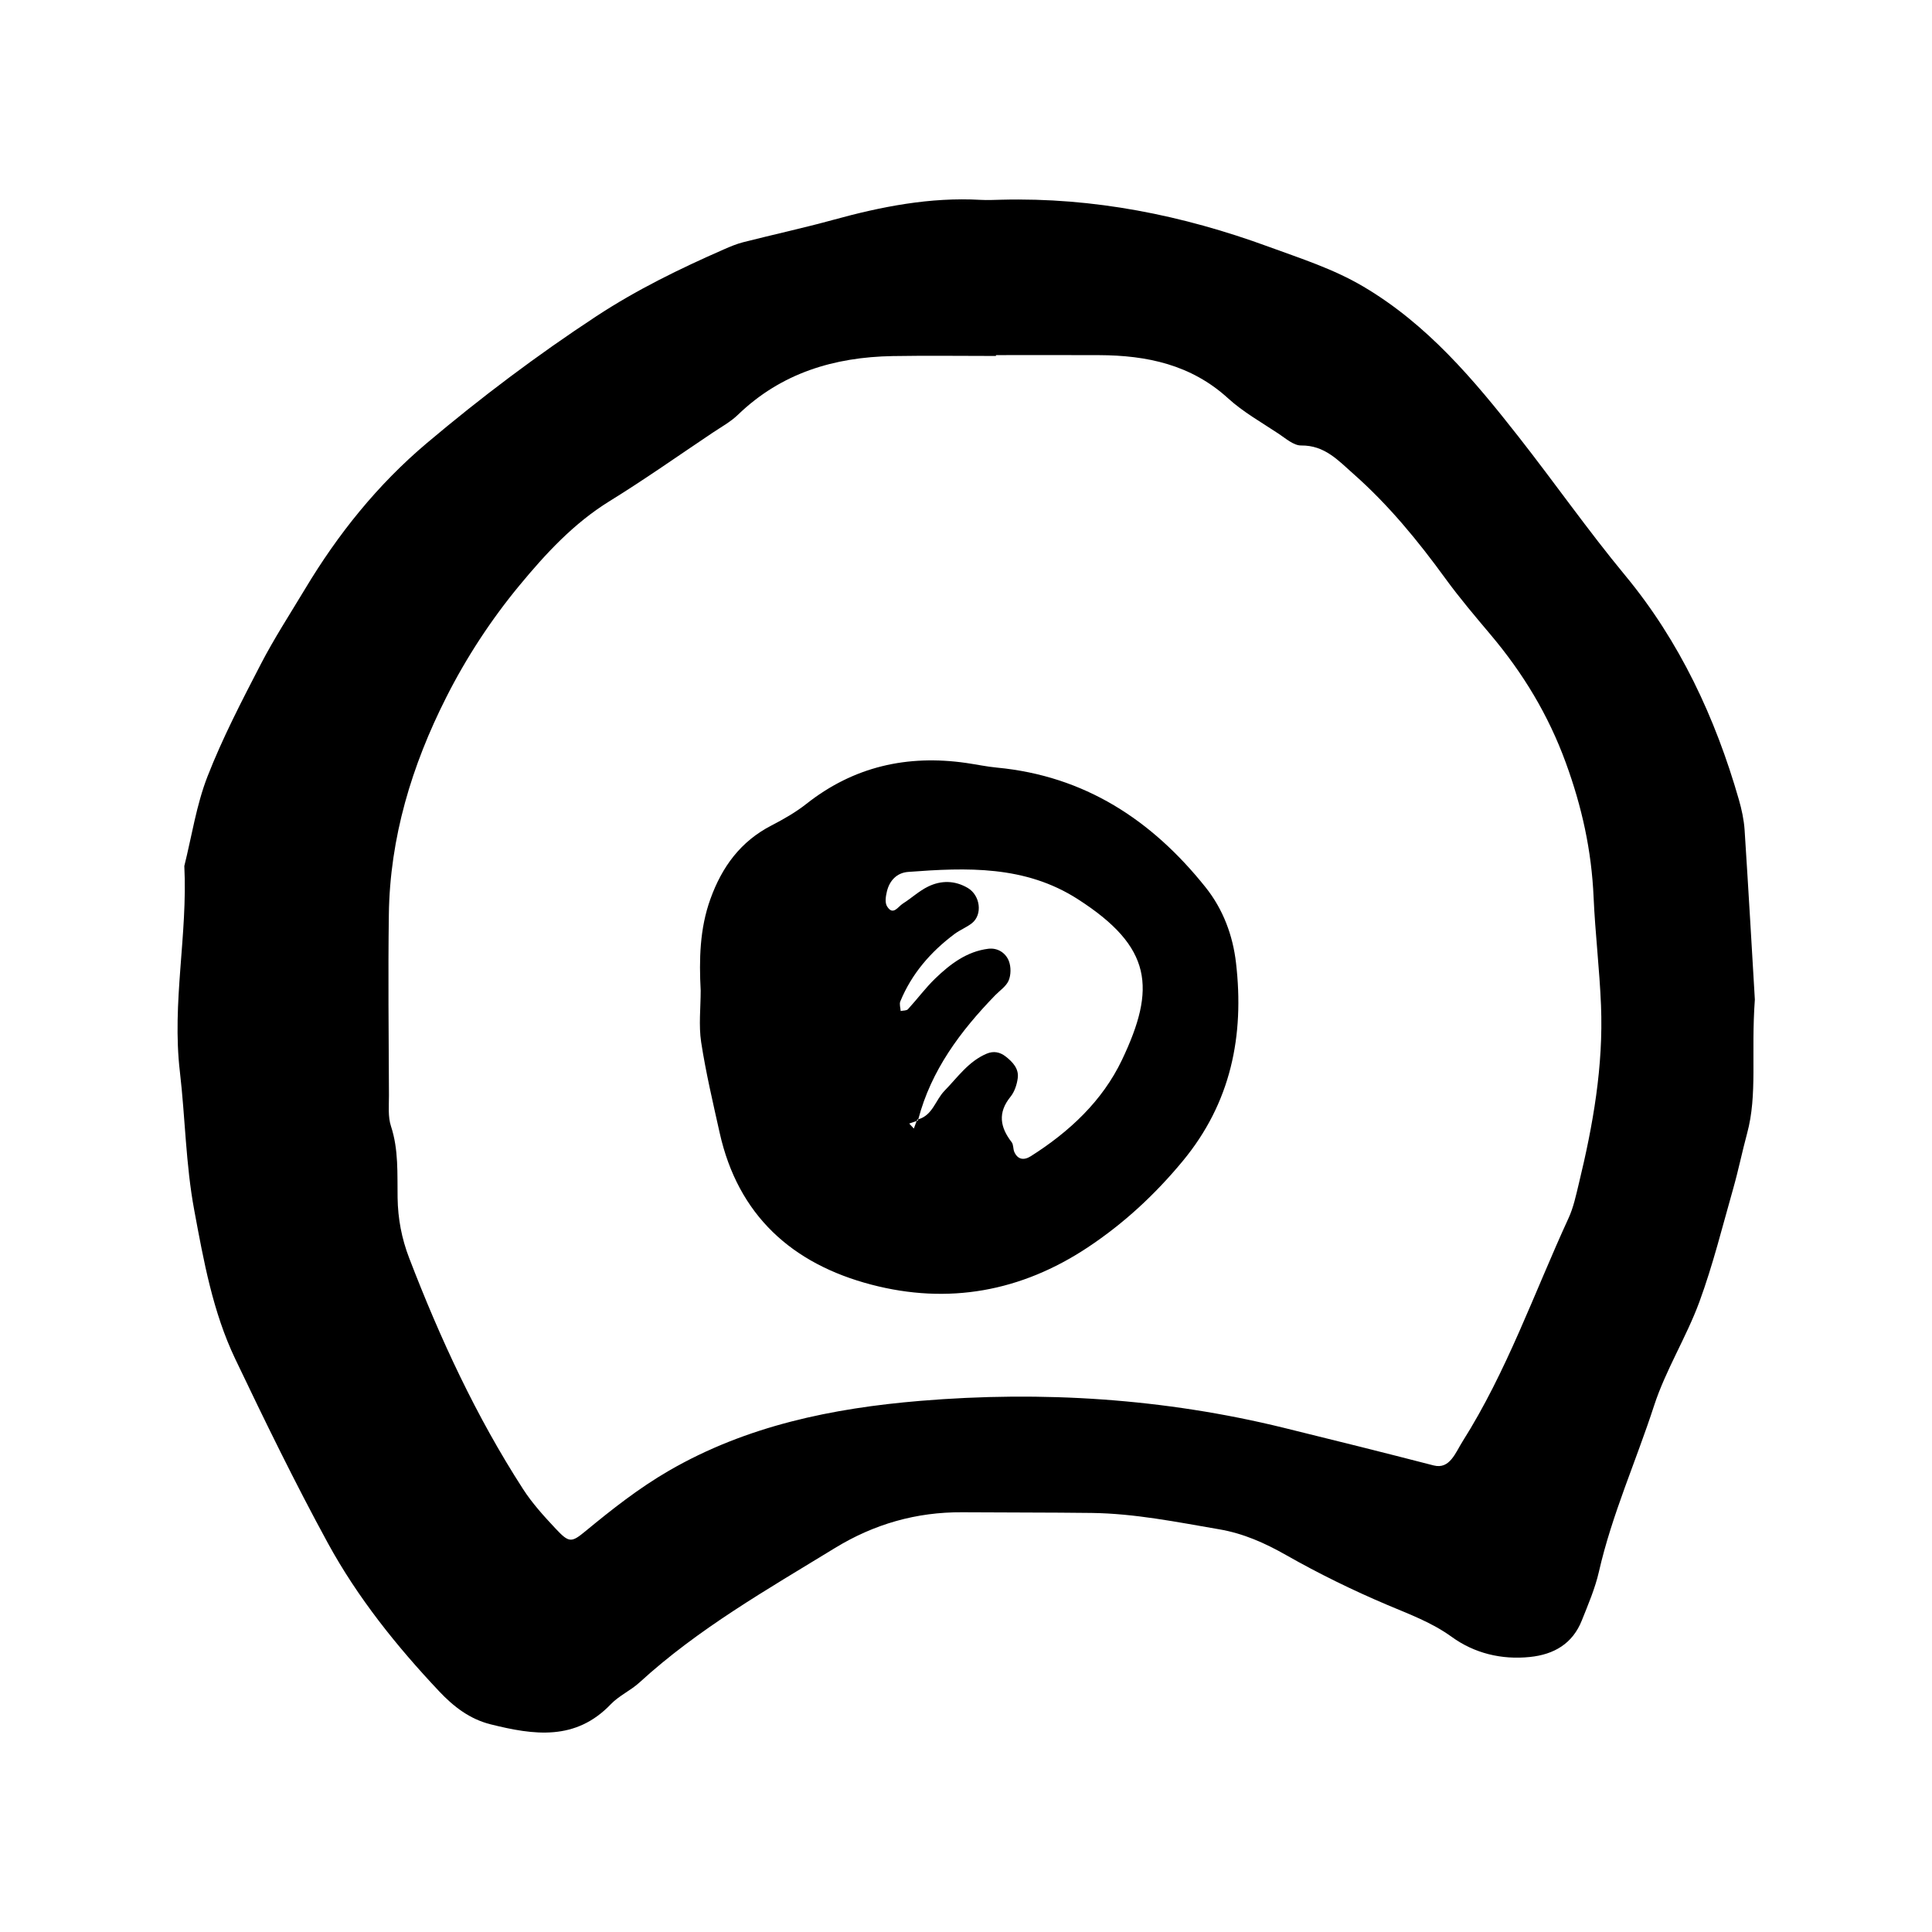 <?xml version="1.0" encoding="utf-8"?>
<!-- Generator: Adobe Illustrator 16.0.0, SVG Export Plug-In . SVG Version: 6.00 Build 0)  -->
<!DOCTYPE svg PUBLIC "-//W3C//DTD SVG 1.1//EN" "http://www.w3.org/Graphics/SVG/1.1/DTD/svg11.dtd">
<svg version="1.1" id="Layer_1" xmlns="http://www.w3.org/2000/svg" xmlns:xlink="http://www.w3.org/1999/xlink" x="0px" y="0px"
	 width="120px" height="120px" viewBox="0 0 120 120" style="enable-background:new 0 0 120 120;" xml:space="preserve">
<g id="netlog">
	<g>
		<path style="fill-rule:evenodd;clip-rule:evenodd;" d="M108.997,62.081c-0.17-2.867-0.389-6.704-0.637-10.538
			c-0.043-0.633-0.182-1.27-0.357-1.881c-1.461-5.09-3.682-9.839-7.057-13.917c-2.322-2.807-4.4-5.782-6.643-8.64
			c-2.77-3.531-5.645-6.954-9.619-9.303c-1.875-1.108-3.887-1.744-5.883-2.476c-5.357-1.964-10.877-3.068-16.609-2.921
			c-0.428,0.011-0.855,0.033-1.283,0.009c-3.137-0.178-6.16,0.417-9.162,1.243c-1.85,0.507-3.727,0.915-5.586,1.388
			c-0.41,0.104-0.807,0.272-1.195,0.442c-2.742,1.202-5.418,2.507-7.938,4.163c-3.67,2.413-7.16,5.039-10.516,7.871
			c-3.068,2.59-5.518,5.65-7.566,9.063c-0.936,1.557-1.928,3.084-2.76,4.692c-1.178,2.277-2.367,4.565-3.297,6.948
			c-0.691,1.773-0.977,3.705-1.441,5.565c0.215,4.263-0.781,8.48-0.275,12.783c0.334,2.853,0.361,5.746,0.891,8.592
			c0.586,3.154,1.154,6.322,2.543,9.234c1.84,3.855,3.713,7.702,5.758,11.449c1.85,3.388,4.268,6.4,6.918,9.211
			c0.889,0.94,1.885,1.717,3.193,2.044c2.676,0.668,5.268,1.044,7.461-1.249c0.51-0.531,1.234-0.85,1.783-1.352
			c3.658-3.349,7.943-5.78,12.135-8.348c2.43-1.488,5.062-2.244,7.918-2.223c2.674,0.02,5.35,0.009,8.025,0.042
			c2.68,0.033,5.299,0.565,7.93,1.016c1.496,0.256,2.824,0.845,4.148,1.597c2.033,1.155,4.146,2.191,6.303,3.104
			c1.375,0.583,2.744,1.08,3.986,1.978c1.408,1.02,3.09,1.435,4.863,1.251c1.5-0.155,2.65-0.829,3.223-2.273
			c0.395-0.99,0.822-1.984,1.059-3.017c0.809-3.551,2.307-6.871,3.426-10.316c0.723-2.221,2.008-4.254,2.816-6.452
			c0.844-2.299,1.434-4.691,2.105-7.052c0.32-1.125,0.551-2.275,0.857-3.405C109.171,67.983,108.751,65.507,108.997,62.081z
			 M98.063,73.521c-0.176,0.726-0.33,1.474-0.641,2.146c-2.139,4.651-3.828,9.518-6.586,13.874
			c-0.227,0.361-0.406,0.761-0.676,1.086c-0.271,0.325-0.607,0.523-1.113,0.394c-3.098-0.799-6.199-1.575-9.309-2.337
			c-7.434-1.824-15.002-2.306-22.59-1.673c-5.426,0.453-10.77,1.538-15.607,4.342c-1.865,1.08-3.531,2.395-5.18,3.754
			c-0.869,0.717-1.016,0.729-1.846-0.155c-0.727-0.777-1.457-1.575-2.029-2.465c-2.91-4.505-5.15-9.344-7.07-14.344
			c-0.471-1.222-0.701-2.452-0.721-3.747c-0.023-1.49,0.07-2.983-0.412-4.448c-0.193-0.587-0.123-1.271-0.125-1.909
			c-0.014-3.743-0.059-7.486-0.006-11.229c0.062-4.786,1.428-9.27,3.564-13.496c1.25-2.474,2.781-4.816,4.555-6.961
			c1.635-1.976,3.367-3.854,5.596-5.229c2.18-1.347,4.277-2.827,6.408-4.254c0.531-0.355,1.107-0.67,1.561-1.109
			c2.688-2.595,5.977-3.58,9.609-3.644c2.137-0.037,4.277-0.007,6.416-0.007v-0.053c2.137,0,4.275-0.008,6.414,0.002
			c2.959,0.013,5.705,0.587,7.998,2.677c0.938,0.857,2.08,1.496,3.146,2.206c0.441,0.293,0.932,0.732,1.396,0.728
			c1.465-0.017,2.303,0.929,3.262,1.776c2.178,1.925,3.998,4.148,5.701,6.49c0.877,1.206,1.848,2.347,2.807,3.487
			c2.014,2.389,3.59,4.986,4.672,7.958c0.998,2.733,1.598,5.439,1.725,8.361c0.098,2.225,0.369,4.457,0.459,6.7
			C99.595,66.22,98.946,69.882,98.063,73.521z M74.874,55.103c-3.338-4.179-7.512-6.911-12.959-7.426
			c-0.635-0.06-1.264-0.196-1.896-0.287c-3.664-0.527-6.994,0.218-9.938,2.544c-0.664,0.522-1.414,0.95-2.166,1.339
			c-1.918,0.991-3.07,2.567-3.789,4.562c-0.67,1.855-0.705,3.767-0.605,5.692c0,1.069-0.129,2.157,0.029,3.201
			c0.291,1.893,0.734,3.763,1.15,5.634c1.143,5.127,4.5,8.139,9.414,9.427c4.781,1.254,9.303,0.437,13.449-2.312
			c2.24-1.486,4.176-3.28,5.896-5.358c3.002-3.624,3.836-7.795,3.312-12.312C76.575,58.104,75.972,56.476,74.874,55.103z
			 M69.687,65.834c-1.217,2.553-3.268,4.463-5.658,5.978c-0.449,0.284-0.82,0.201-1.027-0.259c-0.084-0.19-0.047-0.456-0.166-0.609
			c-0.721-0.932-0.875-1.832-0.074-2.82c0.254-0.312,0.402-0.765,0.453-1.17c0.072-0.578-0.312-0.988-0.744-1.328
			c-0.359-0.281-0.752-0.364-1.188-0.18c-1.131,0.479-1.805,1.471-2.621,2.308c-0.559,0.574-0.733,1.516-1.627,1.77
			c-0.007,0.025-0.016,0.05-0.023,0.075c-0.026,0.009-0.052,0.018-0.077,0.027c-0.059,0.156-0.116,0.312-0.175,0.47
			c-0.094-0.103-0.191-0.207-0.287-0.31c0.154-0.054,0.308-0.107,0.462-0.16c0.009-0.026,0.019-0.052,0.028-0.077
			c0.026-0.006,0.046-0.019,0.072-0.025c0.802-3.053,2.62-5.479,4.77-7.699c0.295-0.304,0.693-0.562,0.846-0.927
			c0.146-0.346,0.148-0.846,0.014-1.2c-0.201-0.521-0.707-0.84-1.279-0.769c-1.334,0.165-2.363,0.948-3.293,1.843
			c-0.611,0.59-1.121,1.285-1.697,1.911c-0.088,0.096-0.299,0.078-0.453,0.113c-0.012-0.199-0.092-0.429-0.023-0.597
			c0.709-1.723,1.887-3.08,3.367-4.187c0.338-0.253,0.748-0.409,1.08-0.67c0.678-0.535,0.521-1.733-0.258-2.191
			c-0.805-0.472-1.65-0.477-2.453-0.09c-0.566,0.274-1.047,0.728-1.586,1.068c-0.295,0.188-0.604,0.772-0.977,0.158
			c-0.137-0.227-0.078-0.621-0.006-0.915c0.162-0.682,0.623-1.163,1.318-1.216c3.641-0.274,7.26-0.413,10.535,1.689
			C71.589,58.827,71.806,61.385,69.687,65.834z"/>
	</g>
</g>
</svg>
